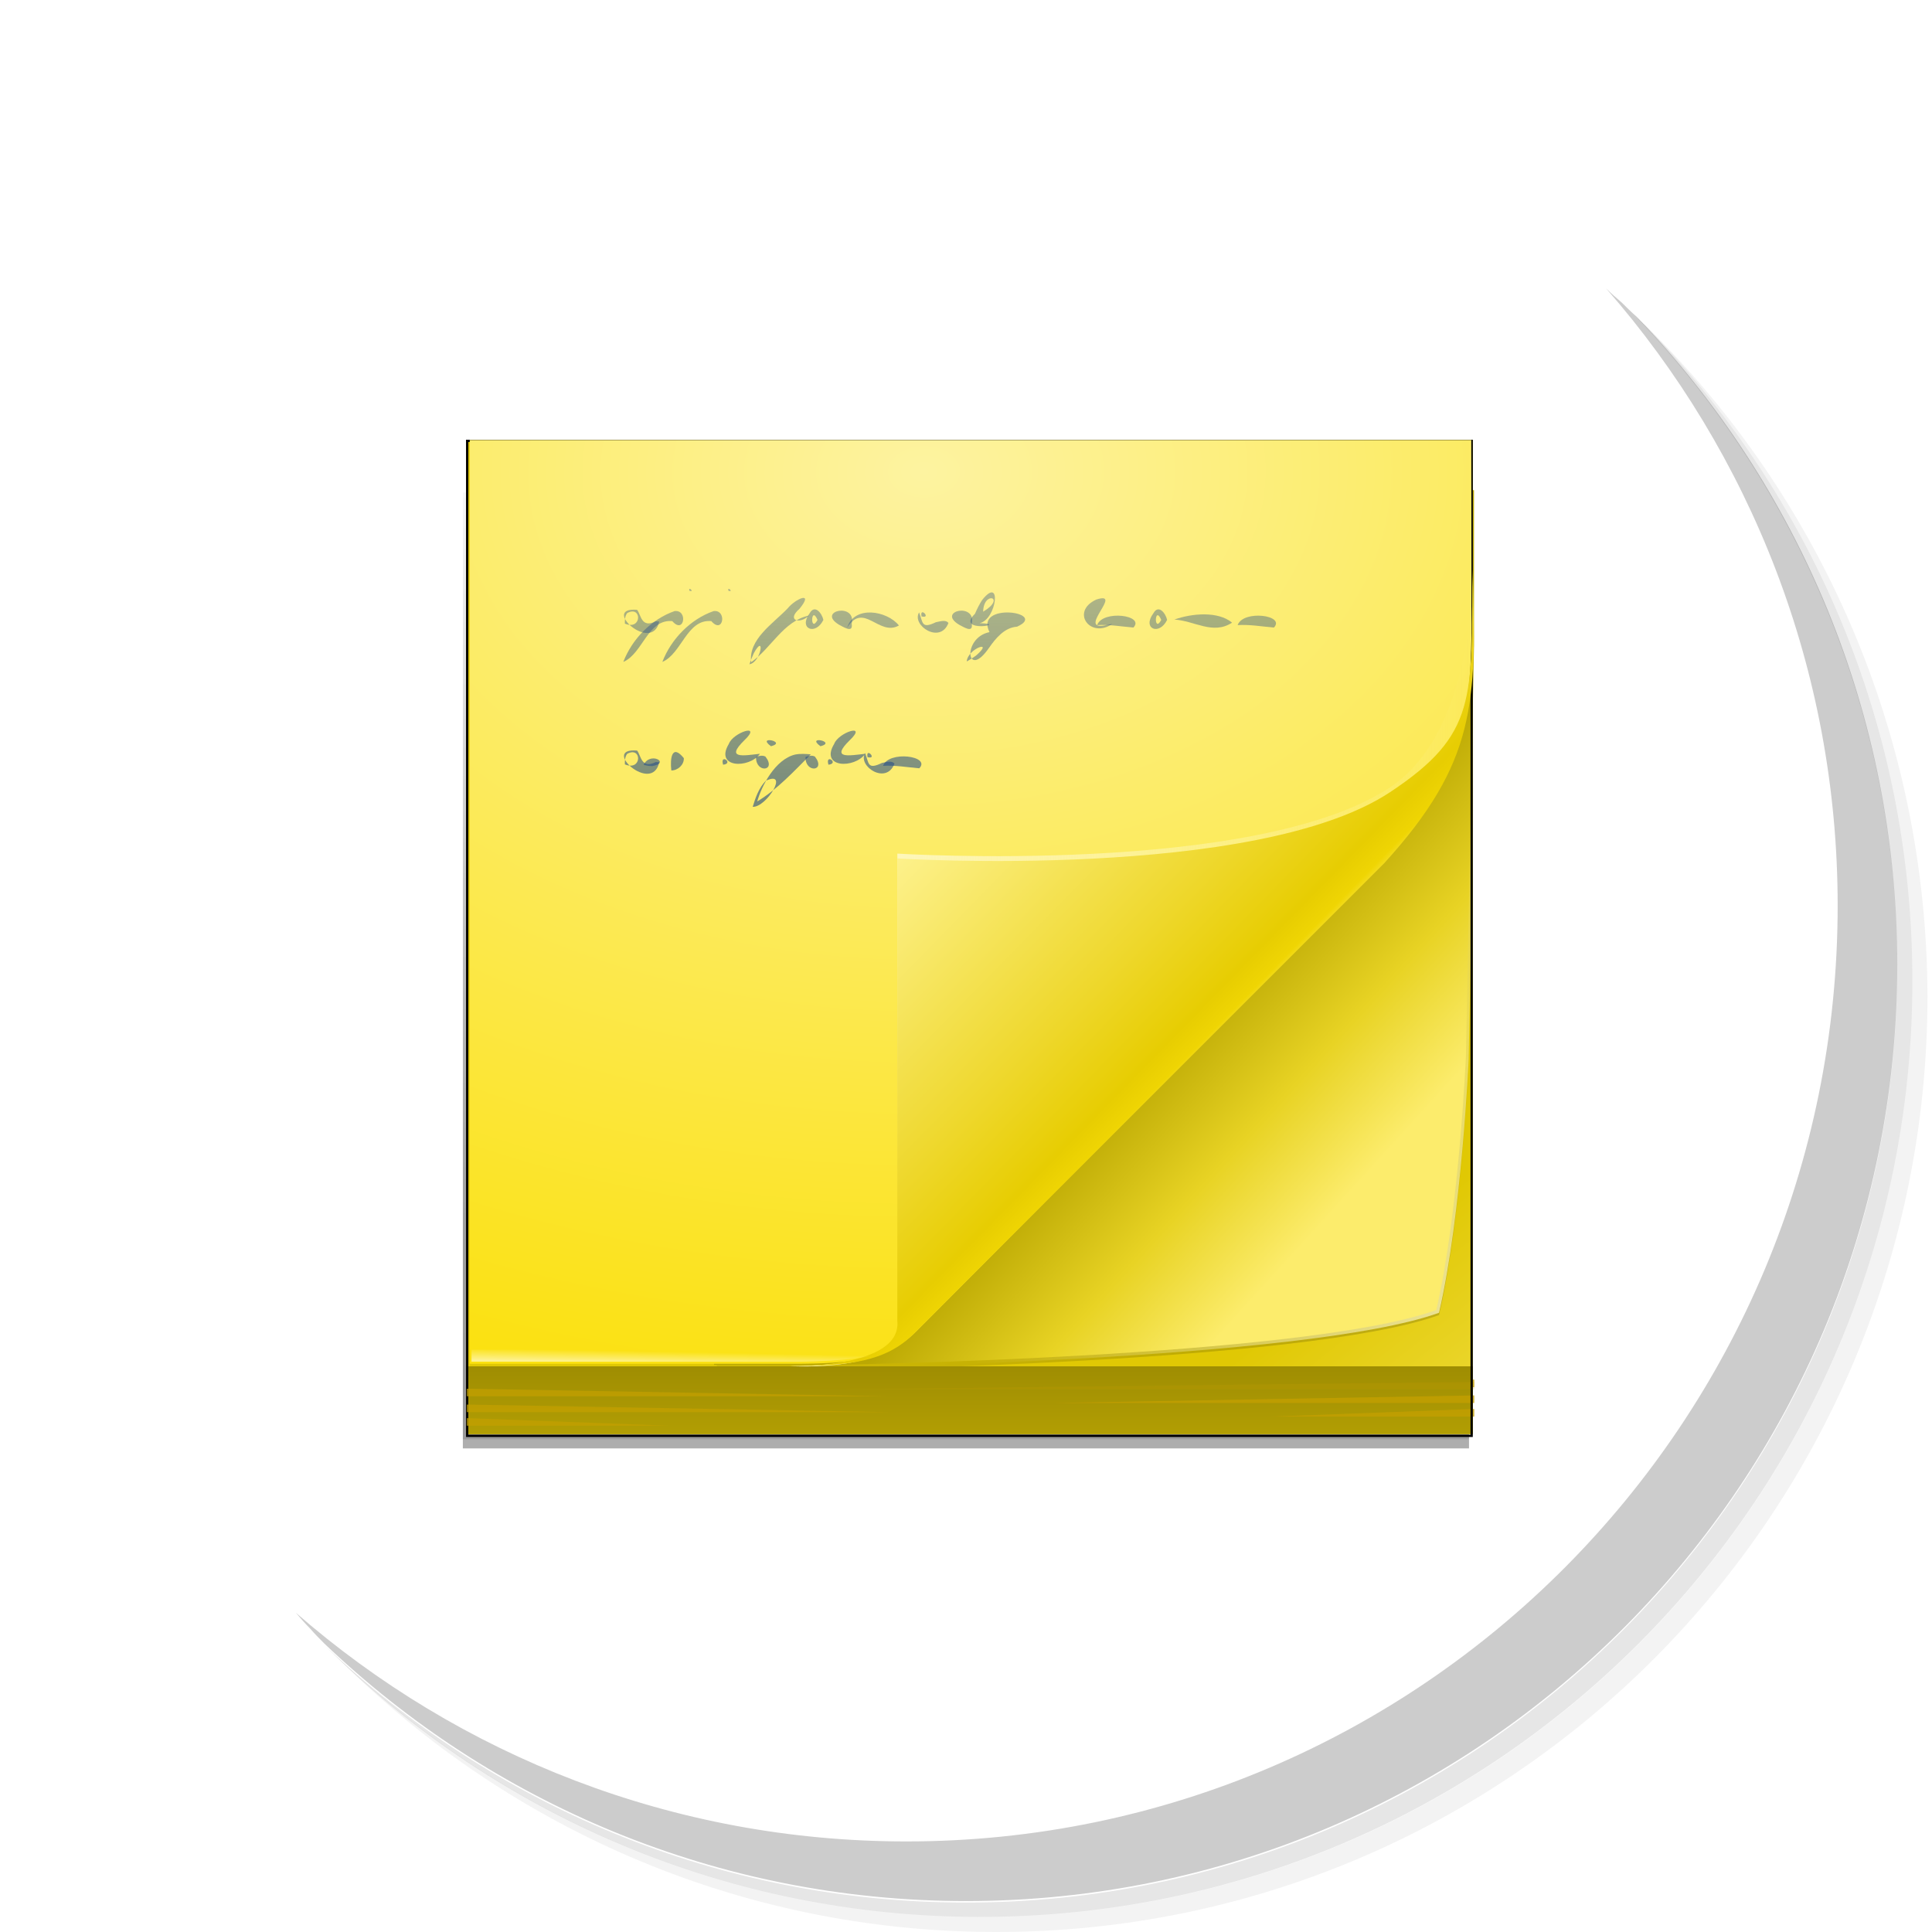 <?xml version="1.0" encoding="UTF-8" standalone="no"?>
<!-- Generator: Adobe Illustrator 21.0.2, SVG Export Plug-In . SVG Version: 6.00 Build 0)  -->

<svg
   xmlns:dc="http://purl.org/dc/elements/1.1/"
   xmlns:cc="http://creativecommons.org/ns#"
   xmlns:rdf="http://www.w3.org/1999/02/22-rdf-syntax-ns#"
   xmlns:svg="http://www.w3.org/2000/svg"
   xmlns="http://www.w3.org/2000/svg"
   xmlns:xlink="http://www.w3.org/1999/xlink"
   xmlns:sodipodi="http://sodipodi.sourceforge.net/DTD/sodipodi-0.dtd"
   xmlns:inkscape="http://www.inkscape.org/namespaces/inkscape"
   version="1.1"
   id="Layer_1"
   x="0px"
   y="0px"
   viewBox="0 0 256 256"
   enable-background="new 0 0 256 256"
   xml:space="preserve"
   sodipodi:docname="notes-app.svg"
   inkscape:version="0.92.3 (2405546, 2018-03-11)"
   inkscape:label="Shadow"><defs
   id="defs251">
	
	
<clipPath
   id="b"><use
     width="100%"
     overflow="visible"
     xlink:href="#a"
     height="100%"
     id="use5" /></clipPath><linearGradient
   x1="29.337"
   x2="81.837"
   y1="75.021"
   gradientUnits="userSpaceOnUse"
   y2="44.354"
   id="c"><stop
     id="stop10"
     offset="0"
     stop-opacity=".6"
     stop-color="#A52714" /><stop
     id="stop12"
     offset=".66"
     stop-opacity="0"
     stop-color="#A52714" /></linearGradient><clipPath
   id="clipPath1232"><use
     width="100%"
     overflow="visible"
     xlink:href="#a"
     height="100%"
     id="use1230" /></clipPath><clipPath
   id="clipPath1236"><use
     width="100%"
     overflow="visible"
     xlink:href="#a"
     height="100%"
     id="use1234" /></clipPath><linearGradient
   x1="110.87"
   x2="52.538"
   y1="164.5"
   gradientUnits="userSpaceOnUse"
   y2="130.33"
   id="d"><stop
     id="stop23"
     offset="0"
     stop-opacity=".4"
     stop-color="#055524" /><stop
     id="stop25"
     offset=".33"
     stop-opacity="0"
     stop-color="#055524" /></linearGradient><clipPath
   id="clipPath1244"><use
     width="100%"
     overflow="visible"
     xlink:href="#a"
     height="100%"
     id="use1242" /></clipPath><clipPath
   id="clipPath1248"><use
     width="100%"
     overflow="visible"
     xlink:href="#a"
     height="100%"
     id="use1246" /></clipPath><clipPath
   id="f"><use
     y="0"
     x="0"
     style="overflow:visible"
     id="use37"
     height="100%"
     xlink:href="#e"
     overflow="visible"
     width="100%" /></clipPath><linearGradient
   x1="121.86"
   x2="136.55"
   y1="49.804"
   gradientUnits="userSpaceOnUse"
   y2="114.13"
   id="g"><stop
     id="stop42"
     offset="0"
     stop-opacity=".3"
     stop-color="#EA6100" /><stop
     id="stop44"
     offset=".66"
     stop-opacity="0"
     stop-color="#EA6100" /></linearGradient><clipPath
   id="clipPath1258"><use
     width="100%"
     overflow="visible"
     xlink:href="#a"
     height="100%"
     id="use1256" /></clipPath><clipPath
   id="clipPath1269"><use
     width="100%"
     overflow="visible"
     xlink:href="#a"
     height="100%"
     id="use1267" /></clipPath><clipPath
   id="j"><use
     y="0"
     x="0"
     style="overflow:visible"
     id="use62"
     height="100%"
     xlink:href="#i"
     overflow="visible"
     width="100%" /></clipPath><radialGradient
   id="l"
   gradientUnits="userSpaceOnUse"
   cy="55.948"
   cx="668.18"
   gradientTransform="translate(-576)"
   r="84.078"><stop
     stop-color="#3E2723"
     stop-opacity=".2"
     offset="0"
     id="stop73" /><stop
     stop-color="#3E2723"
     stop-opacity="0"
     offset="1"
     id="stop75" /></radialGradient><clipPath
   id="clipPath1285"><use
     width="100%"
     overflow="visible"
     xlink:href="#a"
     height="100%"
     id="use1283" /></clipPath><clipPath
   id="clipPath1289"><use
     width="100%"
     overflow="visible"
     xlink:href="#a"
     height="100%"
     id="use1287" /></clipPath><clipPath
   id="n"><use
     y="0"
     x="0"
     style="overflow:visible"
     id="use83"
     height="100%"
     xlink:href="#m"
     overflow="visible"
     width="100%" /></clipPath><radialGradient
   id="p"
   gradientUnits="userSpaceOnUse"
   cy="48.52"
   cx="597.88"
   gradientTransform="translate(-576)"
   r="78.044"><stop
     stop-color="#3E2723"
     stop-opacity=".2"
     offset="0"
     id="stop94" /><stop
     stop-color="#3E2723"
     stop-opacity="0"
     offset="1"
     id="stop96" /></radialGradient><clipPath
   id="clipPath1305"><use
     width="100%"
     overflow="visible"
     xlink:href="#a"
     height="100%"
     id="use1303" /></clipPath><radialGradient
   id="q"
   gradientUnits="userSpaceOnUse"
   cy="96.138"
   cx="671.84"
   gradientTransform="translate(-576)"
   r="87.87"><stop
     stop-color="#263238"
     stop-opacity=".2"
     offset="0"
     id="stop101" /><stop
     stop-color="#263238"
     stop-opacity="0"
     offset="1"
     id="stop103" /></radialGradient><clipPath
   id="clipPath1312"><use
     width="100%"
     overflow="visible"
     xlink:href="#a"
     height="100%"
     id="use1310" /></clipPath><clipPath
   id="clipPath1316"><use
     width="100%"
     overflow="visible"
     xlink:href="#a"
     height="100%"
     id="use1314" /></clipPath><clipPath
   id="clipPath1320"><use
     width="100%"
     overflow="visible"
     xlink:href="#a"
     height="100%"
     id="use1318" /></clipPath><clipPath
   id="clipPath1324"><use
     width="100%"
     overflow="visible"
     xlink:href="#a"
     height="100%"
     id="use1322" /></clipPath><path
   inkscape:connector-curvature="0"
   d="m 8,184 h 83.77 l 38.88,-38.88 V 116 H 61.36 L 8,24.48 Z"
   id="e" /><path
   inkscape:connector-curvature="0"
   d="m 96,56 34.65,60 -38.88,68 H 184 V 56 Z"
   id="i" /><path
   inkscape:connector-curvature="0"
   d="M 21.97,8 V 48.34 L 61.36,116 96,56 h 88 V 8 Z"
   id="m" /><clipPath
   id="b-1"><use
     width="100%"
     overflow="visible"
     xlink:href="#a"
     height="100%"
     id="use5-7" /></clipPath><clipPath
   id="clipPath1232-2"><use
     width="100%"
     overflow="visible"
     xlink:href="#a"
     height="100%"
     id="use1230-2" /></clipPath><clipPath
   id="clipPath1236-6"><use
     width="100%"
     overflow="visible"
     xlink:href="#a"
     height="100%"
     id="use1234-1" /></clipPath><clipPath
   id="clipPath1244-1"><use
     width="100%"
     overflow="visible"
     xlink:href="#a"
     height="100%"
     id="use1242-5" /></clipPath><clipPath
   id="clipPath1248-9"><use
     width="100%"
     overflow="visible"
     xlink:href="#a"
     height="100%"
     id="use1246-4" /></clipPath><clipPath
   id="f-9"><use
     y="0"
     x="0"
     style="overflow:visible"
     id="use37-0"
     height="100%"
     xlink:href="#e-8"
     overflow="visible"
     width="100%" /></clipPath><clipPath
   id="clipPath1258-7"><use
     width="100%"
     overflow="visible"
     xlink:href="#a"
     height="100%"
     id="use1256-7" /></clipPath><clipPath
   id="clipPath1269-1"><use
     width="100%"
     overflow="visible"
     xlink:href="#a"
     height="100%"
     id="use1267-1" /></clipPath><clipPath
   id="j-5"><use
     y="0"
     x="0"
     style="overflow:visible"
     id="use62-9"
     height="100%"
     xlink:href="#i-5"
     overflow="visible"
     width="100%" /></clipPath><radialGradient
   id="l-7"
   gradientUnits="userSpaceOnUse"
   cy="55.948"
   cx="668.18"
   gradientTransform="translate(-576)"
   r="84.078"><stop
     stop-color="#3E2723"
     stop-opacity=".2"
     offset="0"
     id="stop73-7" /><stop
     stop-color="#3E2723"
     stop-opacity="0"
     offset="1"
     id="stop75-6" /></radialGradient><clipPath
   id="clipPath1285-7"><use
     width="100%"
     overflow="visible"
     xlink:href="#a"
     height="100%"
     id="use1283-3" /></clipPath><clipPath
   id="clipPath1289-6"><use
     width="100%"
     overflow="visible"
     xlink:href="#a"
     height="100%"
     id="use1287-5" /></clipPath><clipPath
   id="n-6"><use
     y="0"
     x="0"
     style="overflow:visible"
     id="use83-3"
     height="100%"
     xlink:href="#m-6"
     overflow="visible"
     width="100%" /></clipPath><radialGradient
   id="p-9"
   gradientUnits="userSpaceOnUse"
   cy="48.52"
   cx="597.88"
   gradientTransform="translate(-576)"
   r="78.044"><stop
     stop-color="#3E2723"
     stop-opacity=".2"
     offset="0"
     id="stop94-4" /><stop
     stop-color="#3E2723"
     stop-opacity="0"
     offset="1"
     id="stop96-8" /></radialGradient><clipPath
   id="clipPath1305-1"><use
     width="100%"
     overflow="visible"
     xlink:href="#a"
     height="100%"
     id="use1303-2" /></clipPath><radialGradient
   id="q-9"
   gradientUnits="userSpaceOnUse"
   cy="96.138"
   cx="671.84"
   gradientTransform="translate(-576)"
   r="87.87"><stop
     stop-color="#263238"
     stop-opacity=".2"
     offset="0"
     id="stop101-3" /><stop
     stop-color="#263238"
     stop-opacity="0"
     offset="1"
     id="stop103-9" /></radialGradient><clipPath
   id="clipPath1312-0"><use
     width="100%"
     overflow="visible"
     xlink:href="#a"
     height="100%"
     id="use1310-8" /></clipPath><clipPath
   id="clipPath1316-8"><use
     width="100%"
     overflow="visible"
     xlink:href="#a"
     height="100%"
     id="use1314-5" /></clipPath><clipPath
   id="clipPath1320-0"><use
     width="100%"
     overflow="visible"
     xlink:href="#a"
     height="100%"
     id="use1318-9" /></clipPath><clipPath
   id="clipPath1324-6"><use
     width="100%"
     overflow="visible"
     xlink:href="#a"
     height="100%"
     id="use1322-3" /></clipPath><path
   inkscape:connector-curvature="0"
   d="m 8,184 h 83.77 l 38.88,-38.88 V 116 H 61.36 L 8,24.48 Z"
   id="e-8" /><path
   inkscape:connector-curvature="0"
   d="m 96,56 34.65,60 -38.88,68 H 184 V 56 Z"
   id="i-5" /><path
   inkscape:connector-curvature="0"
   d="M 21.97,8 V 48.34 L 61.36,116 96,56 h 88 V 8 Z"
   id="m-6" /><radialGradient
   id="r"
   gradientUnits="userSpaceOnUse"
   cy="32.014"
   cx="34.286"
   gradientTransform="translate(-23.08,-106.27)"
   r="176.75"><stop
     stop-color="#fff"
     stop-opacity=".1"
     offset="0"
     id="stop130" /><stop
     stop-color="#fff"
     stop-opacity="0"
     offset="1"
     id="stop132" /></radialGradient><clipPath
   id="b-0"><use
     y="0"
     x="0"
     style="overflow:visible"
     width="100%"
     overflow="visible"
     xlink:href="#a"
     height="100%"
     id="use5-5" /></clipPath><clipPath
   id="clipPath963"><use
     y="0"
     x="0"
     style="overflow:visible"
     width="100%"
     overflow="visible"
     xlink:href="#a"
     height="100%"
     id="use961" /></clipPath><clipPath
   id="clipPath967"><use
     y="0"
     x="0"
     style="overflow:visible"
     width="100%"
     overflow="visible"
     xlink:href="#a"
     height="100%"
     id="use965" /></clipPath><radialGradient
   id="q-94"
   gradientUnits="userSpaceOnUse"
   cy="96.138"
   cx="671.84"
   gradientTransform="translate(-576)"
   r="87.87"><stop
     stop-color="#263238"
     stop-opacity=".2"
     offset="0"
     id="stop101-6" /><stop
     stop-color="#263238"
     stop-opacity="0"
     offset="1"
     id="stop103-92" /></radialGradient><clipPath
   id="clipPath974"><use
     y="0"
     x="0"
     style="overflow:visible"
     width="100%"
     overflow="visible"
     xlink:href="#a"
     height="100%"
     id="use972" /></clipPath><radialGradient
   id="p-2"
   gradientUnits="userSpaceOnUse"
   cy="48.52"
   cx="597.88"
   gradientTransform="translate(-576)"
   r="78.044"><stop
     stop-color="#3E2723"
     stop-opacity=".2"
     offset="0"
     id="stop94-47" /><stop
     stop-color="#3E2723"
     stop-opacity="0"
     offset="1"
     id="stop96-7" /></radialGradient><clipPath
   id="clipPath981"><use
     y="0"
     x="0"
     style="overflow:visible"
     width="100%"
     overflow="visible"
     xlink:href="#a"
     height="100%"
     id="use979" /></clipPath><clipPath
   id="clipPath985"><use
     y="0"
     x="0"
     style="overflow:visible"
     width="100%"
     overflow="visible"
     xlink:href="#a"
     height="100%"
     id="use983" /></clipPath><clipPath
   id="n-5"><use
     width="100%"
     overflow="visible"
     xlink:href="#m-0"
     height="100%"
     id="use83-4"
     style="overflow:visible"
     x="0"
     y="0" /></clipPath><radialGradient
   id="l-2"
   gradientUnits="userSpaceOnUse"
   cy="55.948"
   cx="668.18"
   gradientTransform="translate(-576)"
   r="84.078"><stop
     stop-color="#3E2723"
     stop-opacity=".2"
     offset="0"
     id="stop73-8" /><stop
     stop-color="#3E2723"
     stop-opacity="0"
     offset="1"
     id="stop75-9" /></radialGradient><clipPath
   id="clipPath997"><use
     y="0"
     x="0"
     style="overflow:visible"
     width="100%"
     overflow="visible"
     xlink:href="#a"
     height="100%"
     id="use995" /></clipPath><clipPath
   id="clipPath1001"><use
     y="0"
     x="0"
     style="overflow:visible"
     width="100%"
     overflow="visible"
     xlink:href="#a"
     height="100%"
     id="use999" /></clipPath><clipPath
   id="j-3"><use
     width="100%"
     overflow="visible"
     xlink:href="#i-1"
     height="100%"
     id="use62-6"
     style="overflow:visible"
     x="0"
     y="0" /></clipPath><clipPath
   id="clipPath1010"><use
     y="0"
     x="0"
     style="overflow:visible"
     width="100%"
     overflow="visible"
     xlink:href="#a"
     height="100%"
     id="use1008" /></clipPath><clipPath
   id="clipPath1017"><use
     y="0"
     x="0"
     style="overflow:visible"
     width="100%"
     overflow="visible"
     xlink:href="#a"
     height="100%"
     id="use1015" /></clipPath><clipPath
   id="f-0"><use
     width="100%"
     overflow="visible"
     xlink:href="#e-1"
     height="100%"
     id="use37-5"
     style="overflow:visible"
     x="0"
     y="0" /></clipPath><clipPath
   id="clipPath1029"><use
     y="0"
     x="0"
     style="overflow:visible"
     width="100%"
     overflow="visible"
     xlink:href="#a"
     height="100%"
     id="use1027" /></clipPath><clipPath
   id="clipPath1033"><use
     y="0"
     x="0"
     style="overflow:visible"
     width="100%"
     overflow="visible"
     xlink:href="#a"
     height="100%"
     id="use1031" /></clipPath><clipPath
   id="clipPath1043"><use
     y="0"
     x="0"
     style="overflow:visible"
     width="100%"
     overflow="visible"
     xlink:href="#a"
     height="100%"
     id="use1041" /></clipPath><clipPath
   id="clipPath1047"><use
     y="0"
     x="0"
     style="overflow:visible"
     width="100%"
     overflow="visible"
     xlink:href="#a"
     height="100%"
     id="use1045" /></clipPath><path
   id="e-1"
   d="m 8,184 h 83.77 l 38.88,-38.88 V 116 H 61.36 L 8,24.48 Z"
   inkscape:connector-curvature="0" /><path
   id="i-1"
   d="m 96,56 34.65,60 -38.88,68 H 184 V 56 Z"
   inkscape:connector-curvature="0" /><path
   id="m-0"
   d="M 21.97,8 V 48.34 L 61.36,116 96,56 h 88 V 8 Z"
   inkscape:connector-curvature="0" /><circle
   r="88"
   cx="96"
   cy="96"
   id="a" /><path
   d="m8 184h83.77l38.88-38.88v-29.12h-69.29l-53.36-91.52z"
   id="e-6" /><path
   d="m96 56l34.65 60-38.88 68h92.23v-128z"
   id="i-2" /><path
   d="m21.97 8v40.34l39.39 67.66 34.64-60h88v-48z"
   id="m-8" /><defs
   id="defs1820"><path
     d="M 21.97,8 V 48.34 L 61.36,116 96,56 h 88 V 8 Z"
     id="path1928"
     inkscape:connector-curvature="0" /></defs><clipPath
   id="n-7"><use
     id="use1822"
     height="100%"
     xlink:href="#m-8"
     overflow="visible"
     width="100%"
     style="overflow:visible"
     x="0"
     y="0" /></clipPath><defs
   id="defs1799"><path
     d="m 96,56 34.65,60 -38.88,68 H 184 V 56 Z"
     id="path1918"
     inkscape:connector-curvature="0" /></defs><clipPath
   id="j-6"><use
     id="use1801"
     height="100%"
     xlink:href="#i-2"
     overflow="visible"
     width="100%"
     style="overflow:visible"
     x="0"
     y="0" /></clipPath><defs
   id="defs1774"><path
     d="m 8,184 h 83.77 l 38.88,-38.88 V 116 H 61.36 L 8,24.48 Z"
     id="path1902"
     inkscape:connector-curvature="0" /></defs><clipPath
   id="f-06"><use
     id="use1776"
     height="100%"
     xlink:href="#e-6"
     overflow="visible"
     width="100%"
     style="overflow:visible"
     x="0"
     y="0" /></clipPath><linearGradient
   x1="110.87"
   x2="52.538"
   y1="164.5"
   gradientUnits="userSpaceOnUse"
   y2="130.33"
   id="linearGradient1897"><stop
     id="stop1762"
     offset="0"
     stop-opacity=".4"
     stop-color="#055524" /><stop
     id="stop1764"
     offset=".33"
     stop-opacity="0"
     stop-color="#055524" /></linearGradient><linearGradient
   x1="29.337"
   x2="81.837"
   y1="75.021"
   gradientUnits="userSpaceOnUse"
   y2="44.354"
   id="linearGradient1889"><stop
     id="stop1749"
     offset="0"
     stop-opacity=".6"
     stop-color="#A52714" /><stop
     id="stop1751"
     offset=".66"
     stop-opacity="0"
     stop-color="#A52714" /></linearGradient><linearGradient
   id="linearGradient1910"
   y2="114.13"
   gradientUnits="userSpaceOnUse"
   y1="49.804"
   x2="136.55"
   x1="121.86"><stop
     stop-color="#EA6100"
     stop-opacity=".3"
     offset="0"
     id="stop1781" /><stop
     stop-color="#EA6100"
     stop-opacity="0"
     offset=".66"
     id="stop1783" /></linearGradient><clipPath
   id="b-3"><use
     y="0"
     x="0"
     style="overflow:visible"
     width="100%"
     overflow="visible"
     xlink:href="#a"
     height="100%"
     id="use5-1" /></clipPath><clipPath
   id="clipPath1024"><use
     y="0"
     x="0"
     style="overflow:visible"
     width="100%"
     overflow="visible"
     xlink:href="#a"
     height="100%"
     id="use1022" /></clipPath><clipPath
   id="clipPath1028"><use
     y="0"
     x="0"
     style="overflow:visible"
     width="100%"
     overflow="visible"
     xlink:href="#a"
     height="100%"
     id="use1026" /></clipPath><clipPath
   id="clipPath1035"><use
     y="0"
     x="0"
     style="overflow:visible"
     width="100%"
     overflow="visible"
     xlink:href="#a"
     height="100%"
     id="use1033" /></clipPath><clipPath
   id="clipPath1039"><use
     y="0"
     x="0"
     style="overflow:visible"
     width="100%"
     overflow="visible"
     xlink:href="#a"
     height="100%"
     id="use1037" /></clipPath><clipPath
   id="f-6"><use
     y="0"
     x="0"
     style="overflow:visible"
     id="use37-8"
     height="100%"
     xlink:href="#e-61"
     overflow="visible"
     width="100%" /></clipPath><clipPath
   id="clipPath1048"><use
     y="0"
     x="0"
     style="overflow:visible"
     width="100%"
     overflow="visible"
     xlink:href="#a"
     height="100%"
     id="use1046" /></clipPath><clipPath
   id="clipPath1058"><use
     y="0"
     x="0"
     style="overflow:visible"
     width="100%"
     overflow="visible"
     xlink:href="#a"
     height="100%"
     id="use1056" /></clipPath><clipPath
   id="j-66"><use
     y="0"
     x="0"
     style="overflow:visible"
     id="use62-4"
     height="100%"
     xlink:href="#i-59"
     overflow="visible"
     width="100%" /></clipPath><radialGradient
   id="l-9"
   gradientUnits="userSpaceOnUse"
   cy="55.948"
   cx="668.18"
   gradientTransform="translate(-576)"
   r="84.078"><stop
     stop-color="#3E2723"
     stop-opacity=".2"
     offset="0"
     id="stop73-5" /><stop
     stop-color="#3E2723"
     stop-opacity="0"
     offset="1"
     id="stop75-0" /></radialGradient><clipPath
   id="clipPath1073"><use
     y="0"
     x="0"
     style="overflow:visible"
     width="100%"
     overflow="visible"
     xlink:href="#a"
     height="100%"
     id="use1071" /></clipPath><clipPath
   id="clipPath1077"><use
     y="0"
     x="0"
     style="overflow:visible"
     width="100%"
     overflow="visible"
     xlink:href="#a"
     height="100%"
     id="use1075" /></clipPath><clipPath
   id="n-4"><use
     y="0"
     x="0"
     style="overflow:visible"
     id="use83-8"
     height="100%"
     xlink:href="#m-4"
     overflow="visible"
     width="100%" /></clipPath><radialGradient
   id="p-7"
   gradientUnits="userSpaceOnUse"
   cy="48.52"
   cx="597.88"
   gradientTransform="translate(-576)"
   r="78.044"><stop
     stop-color="#3E2723"
     stop-opacity=".2"
     offset="0"
     id="stop94-1" /><stop
     stop-color="#3E2723"
     stop-opacity="0"
     offset="1"
     id="stop96-72" /></radialGradient><clipPath
   id="clipPath1092"><use
     y="0"
     x="0"
     style="overflow:visible"
     width="100%"
     overflow="visible"
     xlink:href="#a"
     height="100%"
     id="use1090" /></clipPath><radialGradient
   id="q-7"
   gradientUnits="userSpaceOnUse"
   cy="96.138"
   cx="671.84"
   gradientTransform="translate(-576)"
   r="87.87"><stop
     stop-color="#263238"
     stop-opacity=".2"
     offset="0"
     id="stop101-2" /><stop
     stop-color="#263238"
     stop-opacity="0"
     offset="1"
     id="stop103-2" /></radialGradient><clipPath
   id="clipPath1099"><use
     y="0"
     x="0"
     style="overflow:visible"
     width="100%"
     overflow="visible"
     xlink:href="#a"
     height="100%"
     id="use1097" /></clipPath><clipPath
   id="clipPath1103"><use
     y="0"
     x="0"
     style="overflow:visible"
     width="100%"
     overflow="visible"
     xlink:href="#a"
     height="100%"
     id="use1101" /></clipPath><clipPath
   id="clipPath1107"><use
     y="0"
     x="0"
     style="overflow:visible"
     width="100%"
     overflow="visible"
     xlink:href="#a"
     height="100%"
     id="use1105" /></clipPath><clipPath
   id="clipPath1111"><use
     y="0"
     x="0"
     style="overflow:visible"
     width="100%"
     overflow="visible"
     xlink:href="#a"
     height="100%"
     id="use1109" /></clipPath><radialGradient
   id="r-6"
   gradientUnits="userSpaceOnUse"
   cy="32.014"
   cx="34.286"
   gradientTransform="translate(-7,-7)"
   r="176.75"><stop
     stop-color="#fff"
     stop-opacity=".1"
     offset="0"
     id="stop130-1" /><stop
     stop-color="#fff"
     stop-opacity="0"
     offset="1"
     id="stop132-0" /></radialGradient><path
   inkscape:connector-curvature="0"
   d="m 8,184 h 83.77 l 38.88,-38.88 V 116 H 61.36 L 8,24.48 Z"
   id="e-61" /><path
   inkscape:connector-curvature="0"
   d="m 96,56 34.65,60 -38.88,68 H 184 V 56 Z"
   id="i-59" /><path
   inkscape:connector-curvature="0"
   d="M 21.97,8 V 48.34 L 61.36,116 96,56 h 88 V 8 Z"
   id="m-4" /><clipPath
   id="b-9"><use
     y="0"
     x="0"
     style="overflow:visible"
     width="100%"
     overflow="visible"
     xlink:href="#a"
     height="100%"
     id="use5-0" /></clipPath><clipPath
   id="clipPath1024-7"><use
     y="0"
     x="0"
     style="overflow:visible"
     width="100%"
     overflow="visible"
     xlink:href="#a"
     height="100%"
     id="use1022-7" /></clipPath><clipPath
   id="clipPath1028-1"><use
     y="0"
     x="0"
     style="overflow:visible"
     width="100%"
     overflow="visible"
     xlink:href="#a"
     height="100%"
     id="use1026-1" /></clipPath><clipPath
   id="clipPath1035-7"><use
     y="0"
     x="0"
     style="overflow:visible"
     width="100%"
     overflow="visible"
     xlink:href="#a"
     height="100%"
     id="use1033-7" /></clipPath><clipPath
   id="clipPath1039-6"><use
     y="0"
     x="0"
     style="overflow:visible"
     width="100%"
     overflow="visible"
     xlink:href="#a"
     height="100%"
     id="use1037-7" /></clipPath><clipPath
   id="f-3"><use
     y="0"
     x="0"
     style="overflow:visible"
     id="use37-6"
     height="100%"
     xlink:href="#e-9"
     overflow="visible"
     width="100%" /></clipPath><clipPath
   id="clipPath1048-3"><use
     y="0"
     x="0"
     style="overflow:visible"
     width="100%"
     overflow="visible"
     xlink:href="#a"
     height="100%"
     id="use1046-9" /></clipPath><clipPath
   id="clipPath1058-4"><use
     y="0"
     x="0"
     style="overflow:visible"
     width="100%"
     overflow="visible"
     xlink:href="#a"
     height="100%"
     id="use1056-8" /></clipPath><clipPath
   id="j-1"><use
     y="0"
     x="0"
     style="overflow:visible"
     id="use62-2"
     height="100%"
     xlink:href="#i-6"
     overflow="visible"
     width="100%" /></clipPath><radialGradient
   id="l-93"
   gradientUnits="userSpaceOnUse"
   cy="55.948"
   cx="668.18"
   gradientTransform="translate(-576)"
   r="84.078"><stop
     stop-color="#3E2723"
     stop-opacity=".2"
     offset="0"
     id="stop73-9" /><stop
     stop-color="#3E2723"
     stop-opacity="0"
     offset="1"
     id="stop75-08" /></radialGradient><clipPath
   id="clipPath1073-8"><use
     y="0"
     x="0"
     style="overflow:visible"
     width="100%"
     overflow="visible"
     xlink:href="#a"
     height="100%"
     id="use1071-5" /></clipPath><clipPath
   id="clipPath1077-0"><use
     y="0"
     x="0"
     style="overflow:visible"
     width="100%"
     overflow="visible"
     xlink:href="#a"
     height="100%"
     id="use1075-9" /></clipPath><clipPath
   id="n-63"><use
     y="0"
     x="0"
     style="overflow:visible"
     id="use83-85"
     height="100%"
     xlink:href="#m-2"
     overflow="visible"
     width="100%" /></clipPath><radialGradient
   id="p-6"
   gradientUnits="userSpaceOnUse"
   cy="48.52"
   cx="597.88"
   gradientTransform="translate(-576)"
   r="78.044"><stop
     stop-color="#3E2723"
     stop-opacity=".2"
     offset="0"
     id="stop94-11" /><stop
     stop-color="#3E2723"
     stop-opacity="0"
     offset="1"
     id="stop96-5" /></radialGradient><clipPath
   id="clipPath1092-9"><use
     y="0"
     x="0"
     style="overflow:visible"
     width="100%"
     overflow="visible"
     xlink:href="#a"
     height="100%"
     id="use1090-8" /></clipPath><radialGradient
   id="q-4"
   gradientUnits="userSpaceOnUse"
   cy="96.138"
   cx="671.84"
   gradientTransform="translate(-576)"
   r="87.87"><stop
     stop-color="#263238"
     stop-opacity=".2"
     offset="0"
     id="stop101-8" /><stop
     stop-color="#263238"
     stop-opacity="0"
     offset="1"
     id="stop103-1" /></radialGradient><clipPath
   id="clipPath1099-0"><use
     y="0"
     x="0"
     style="overflow:visible"
     width="100%"
     overflow="visible"
     xlink:href="#a"
     height="100%"
     id="use1097-3" /></clipPath><clipPath
   id="clipPath1103-0"><use
     y="0"
     x="0"
     style="overflow:visible"
     width="100%"
     overflow="visible"
     xlink:href="#a"
     height="100%"
     id="use1101-4" /></clipPath><clipPath
   id="clipPath1107-4"><use
     y="0"
     x="0"
     style="overflow:visible"
     width="100%"
     overflow="visible"
     xlink:href="#a"
     height="100%"
     id="use1105-4" /></clipPath><clipPath
   id="clipPath1111-4"><use
     y="0"
     x="0"
     style="overflow:visible"
     width="100%"
     overflow="visible"
     xlink:href="#a"
     height="100%"
     id="use1109-7" /></clipPath><radialGradient
   id="r-63"
   gradientUnits="userSpaceOnUse"
   cy="32.014"
   cx="34.286"
   gradientTransform="translate(-7,-7)"
   r="176.75"><stop
     stop-color="#fff"
     stop-opacity=".1"
     offset="0"
     id="stop130-17" /><stop
     stop-color="#fff"
     stop-opacity="0"
     offset="1"
     id="stop132-5" /></radialGradient><path
   inkscape:connector-curvature="0"
   d="m 8,184 h 83.77 l 38.88,-38.88 V 116 H 61.36 L 8,24.48 Z"
   id="e-9" /><path
   inkscape:connector-curvature="0"
   d="m 96,56 34.65,60 -38.88,68 H 184 V 56 Z"
   id="i-6" /><path
   inkscape:connector-curvature="0"
   d="M 21.97,8 V 48.34 L 61.36,116 96,56 h 88 V 8 Z"
   id="m-2" /><linearGradient
   inkscape:collect="always"
   xlink:href="#linearGradient28228"
   id="linearGradient28234"
   x1="96.561"
   y1="226.5"
   x2="96.561"
   y2="48.395"
   gradientUnits="userSpaceOnUse" /><linearGradient
   inkscape:collect="always"
   id="linearGradient28228"><stop
     style="stop-color:#000000;stop-opacity:1;"
     offset="0"
     id="stop28230" /><stop
     style="stop-color:#000000;stop-opacity:0;"
     offset="1"
     id="stop28232" /></linearGradient><filter
   inkscape:collect="always"
   id="filter27870"><feGaussianBlur
     inkscape:collect="always"
     stdDeviation="5.599"
     id="feGaussianBlur27872" /></filter><linearGradient
   inkscape:collect="always"
   xlink:href="#linearGradient28228"
   id="linearGradient28226"
   x1="170.169"
   y1="259.122"
   x2="170.169"
   y2="61.5"
   gradientUnits="userSpaceOnUse" /><filter
   inkscape:collect="always"
   id="filter27860"><feGaussianBlur
     inkscape:collect="always"
     stdDeviation="2.154"
     id="feGaussianBlur27862" /></filter><linearGradient
   inkscape:collect="always"
   xlink:href="#linearGradient12140"
   id="linearGradient27748"
   x1="4.726"
   y1="306.77"
   x2="63.328"
   y2="232.167"
   gradientUnits="userSpaceOnUse"
   gradientTransform="translate(-295.525)" /><linearGradient
   inkscape:collect="always"
   id="linearGradient12140"><stop
     style="stop-color:#fcec6c;stop-opacity:1"
     offset="0"
     id="stop12142" /><stop
     style="stop-color:#e0c804;stop-opacity:1"
     offset="1"
     id="stop12144" /></linearGradient><linearGradient
   inkscape:collect="always"
   xlink:href="#linearGradient28228"
   id="linearGradient28092"
   x1="242.813"
   y1="261.713"
   x2="220.67"
   y2="189.213"
   gradientUnits="userSpaceOnUse" /><filter
   inkscape:collect="always"
   id="filter28082"><feGaussianBlur
     inkscape:collect="always"
     stdDeviation="2.905"
     id="feGaussianBlur28084" /></filter><linearGradient
   inkscape:collect="always"
   xlink:href="#linearGradient27834"
   id="linearGradient27840"
   x1="250.091"
   y1="242.985"
   x2="185.844"
   y2="198.859"
   gradientUnits="userSpaceOnUse"
   gradientTransform="translate(0.354,0.354)" /><linearGradient
   inkscape:collect="always"
   id="linearGradient27834"><stop
     style="stop-color:#fef9ca;stop-opacity:1;"
     offset="0"
     id="stop27836" /><stop
     style="stop-color:#fef9ca;stop-opacity:0;"
     offset="1"
     id="stop27838" /></linearGradient><linearGradient
   inkscape:collect="always"
   xlink:href="#linearGradient28100"
   id="linearGradient27748-8"
   x1="527.36"
   y1="216.341"
   x2="488.08"
   y2="180.581"
   gradientUnits="userSpaceOnUse"
   gradientTransform="translate(-295.525)" /><linearGradient
   id="linearGradient28100"
   inkscape:collect="always"><stop
     id="stop28102"
     offset="0"
     style="stop-color:#fcec6c;stop-opacity:1" /><stop
     style="stop-color:#e8d324;stop-opacity:1;"
     offset="0.469"
     id="stop28106" /><stop
     id="stop28104"
     offset="1"
     style="stop-color:#bba803;stop-opacity:1" /></linearGradient><linearGradient
   inkscape:collect="always"
   xlink:href="#linearGradient28236"
   id="linearGradient28242"
   x1="142"
   y1="293.03"
   x2="142"
   y2="226.735"
   gradientUnits="userSpaceOnUse" /><linearGradient
   inkscape:collect="always"
   id="linearGradient28236"><stop
     style="stop-color:#cfb803;stop-opacity:1;"
     offset="0"
     id="stop28238" /><stop
     style="stop-color:#7b6d02;stop-opacity:1"
     offset="1"
     id="stop28240" /></linearGradient><clipPath
   clipPathUnits="userSpaceOnUse"
   id="clipPath28258"><rect
     style="color:#000000;display:inline;overflow:visible;visibility:visible;fill:none;stroke:#000000;stroke-width:2;stroke-miterlimit:4;stroke-dasharray:none;stroke-opacity:1;marker:none;enable-background:accumulate"
     id="rect28260"
     width="220.132"
     height="217.406"
     x="-257.828"
     y="52.464" /></clipPath><filter
   inkscape:collect="always"
   id="filter28282"><feGaussianBlur
     inkscape:collect="always"
     stdDeviation="1.094"
     id="feGaussianBlur28284" /></filter><radialGradient
   inkscape:collect="always"
   xlink:href="#linearGradient27874"
   id="radialGradient12146-5"
   cx="30.182"
   cy="67.224"
   fx="30.182"
   fy="67.224"
   r="110.066"
   gradientTransform="matrix(2.714,-0.018,0.013,1.939,55.045,-70.346)"
   gradientUnits="userSpaceOnUse" /><linearGradient
   id="linearGradient27874"
   inkscape:collect="always"><stop
     id="stop27876"
     offset="0"
     style="stop-color:#fdf3a0;stop-opacity:1" /><stop
     id="stop27878"
     offset="1"
     style="stop-color:#fbe00a;stop-opacity:1" /></linearGradient><linearGradient
   inkscape:collect="always"
   xlink:href="#linearGradient27834"
   id="linearGradient27852"
   x1="108.146"
   y1="167.646"
   x2="257.707"
   y2="167.646"
   gradientUnits="userSpaceOnUse"
   gradientTransform="translate(0.354,-0.707)" /><linearGradient
   inkscape:collect="always"
   xlink:href="#linearGradient27750"
   id="linearGradient27756"
   x1="132"
   y1="144"
   x2="188.979"
   y2="199.75"
   gradientUnits="userSpaceOnUse" /><linearGradient
   inkscape:collect="always"
   id="linearGradient27750"><stop
     style="stop-color:#fdf18b;stop-opacity:1"
     offset="0"
     id="stop27752" /><stop
     id="stop28108"
     offset="0.64"
     style="stop-color:#eed72a;stop-opacity:1" /><stop
     id="stop27760"
     offset="0.882"
     style="stop-color:#e7cd02;stop-opacity:1" /><stop
     id="stop27758"
     offset="0.948"
     style="stop-color:#efd503;stop-opacity:1" /><stop
     style="stop-color:#fdeb53;stop-opacity:1"
     offset="1"
     id="stop27754" /></linearGradient><linearGradient
   inkscape:collect="always"
   xlink:href="#linearGradient28064"
   id="linearGradient28070"
   x1="64.568"
   y1="-102.408"
   x2="64.568"
   y2="-336.662"
   gradientUnits="userSpaceOnUse" /><linearGradient
   inkscape:collect="always"
   id="linearGradient28064"><stop
     style="stop-color:#204a87;stop-opacity:1;"
     offset="0"
     id="stop28066" /><stop
     style="stop-color:#204a87;stop-opacity:0;"
     offset="1"
     id="stop28068" /></linearGradient><linearGradient
   inkscape:collect="always"
   xlink:href="#linearGradient28246"
   id="linearGradient28252"
   x1="72.125"
   y1="254.568"
   x2="72.629"
   y2="246.386"
   gradientUnits="userSpaceOnUse"
   gradientTransform="matrix(0.992,0,0,0.324,0.997,171.822)" /><linearGradient
   inkscape:collect="always"
   id="linearGradient28246"><stop
     style="stop-color:#ffffff;stop-opacity:1;"
     offset="0"
     id="stop28248" /><stop
     style="stop-color:#ffffff;stop-opacity:0;"
     offset="1"
     id="stop28250" /></linearGradient><linearGradient
   inkscape:collect="always"
   xlink:href="#linearGradient28064"
   id="linearGradient1429"
   gradientUnits="userSpaceOnUse"
   x1="64.568"
   y1="-102.408"
   x2="64.568"
   y2="-336.662" /><linearGradient
   inkscape:collect="always"
   xlink:href="#linearGradient28064"
   id="linearGradient1431"
   gradientUnits="userSpaceOnUse"
   x1="64.568"
   y1="-102.408"
   x2="64.568"
   y2="-336.662" /><linearGradient
   inkscape:collect="always"
   xlink:href="#linearGradient28064"
   id="linearGradient1433"
   gradientUnits="userSpaceOnUse"
   x1="64.568"
   y1="-102.408"
   x2="64.568"
   y2="-336.662" /><linearGradient
   inkscape:collect="always"
   xlink:href="#linearGradient28064"
   id="linearGradient1435"
   gradientUnits="userSpaceOnUse"
   x1="64.568"
   y1="-102.408"
   x2="64.568"
   y2="-336.662" /><linearGradient
   inkscape:collect="always"
   xlink:href="#linearGradient28064"
   id="linearGradient1437"
   gradientUnits="userSpaceOnUse"
   x1="64.568"
   y1="-102.408"
   x2="64.568"
   y2="-336.662" /><linearGradient
   inkscape:collect="always"
   xlink:href="#linearGradient28064"
   id="linearGradient1439"
   gradientUnits="userSpaceOnUse"
   x1="64.568"
   y1="-102.408"
   x2="64.568"
   y2="-336.662" /><linearGradient
   inkscape:collect="always"
   xlink:href="#linearGradient28064"
   id="linearGradient1441"
   gradientUnits="userSpaceOnUse"
   x1="64.568"
   y1="-102.408"
   x2="64.568"
   y2="-336.662" /><linearGradient
   inkscape:collect="always"
   xlink:href="#linearGradient28064"
   id="linearGradient1443"
   gradientUnits="userSpaceOnUse"
   x1="64.568"
   y1="-102.408"
   x2="64.568"
   y2="-336.662" /><linearGradient
   inkscape:collect="always"
   xlink:href="#linearGradient28064"
   id="linearGradient1445"
   gradientUnits="userSpaceOnUse"
   x1="64.568"
   y1="-102.408"
   x2="64.568"
   y2="-336.662" /><linearGradient
   inkscape:collect="always"
   xlink:href="#linearGradient28064"
   id="linearGradient1447"
   gradientUnits="userSpaceOnUse"
   x1="64.568"
   y1="-102.408"
   x2="64.568"
   y2="-336.662" /><linearGradient
   inkscape:collect="always"
   xlink:href="#linearGradient28064"
   id="linearGradient1449"
   gradientUnits="userSpaceOnUse"
   x1="64.568"
   y1="-102.408"
   x2="64.568"
   y2="-336.662" /><linearGradient
   inkscape:collect="always"
   xlink:href="#linearGradient28064"
   id="linearGradient1451"
   gradientUnits="userSpaceOnUse"
   x1="64.568"
   y1="-102.408"
   x2="64.568"
   y2="-336.662" /><linearGradient
   inkscape:collect="always"
   xlink:href="#linearGradient28064"
   id="linearGradient1453"
   gradientUnits="userSpaceOnUse"
   x1="64.568"
   y1="-102.408"
   x2="64.568"
   y2="-336.662" /><linearGradient
   inkscape:collect="always"
   xlink:href="#linearGradient28064"
   id="linearGradient1455"
   gradientUnits="userSpaceOnUse"
   x1="64.568"
   y1="-102.408"
   x2="64.568"
   y2="-336.662" /><linearGradient
   inkscape:collect="always"
   xlink:href="#linearGradient28064"
   id="linearGradient1457"
   gradientUnits="userSpaceOnUse"
   x1="64.568"
   y1="-102.408"
   x2="64.568"
   y2="-336.662" /><linearGradient
   inkscape:collect="always"
   xlink:href="#linearGradient28064"
   id="linearGradient1459"
   gradientUnits="userSpaceOnUse"
   x1="64.568"
   y1="-102.408"
   x2="64.568"
   y2="-336.662" /><linearGradient
   inkscape:collect="always"
   xlink:href="#linearGradient28064"
   id="linearGradient1461"
   gradientUnits="userSpaceOnUse"
   x1="64.568"
   y1="-102.408"
   x2="64.568"
   y2="-336.662" /><linearGradient
   inkscape:collect="always"
   xlink:href="#linearGradient28064"
   id="linearGradient1463"
   gradientUnits="userSpaceOnUse"
   x1="64.568"
   y1="-102.408"
   x2="64.568"
   y2="-336.662" /><linearGradient
   inkscape:collect="always"
   xlink:href="#linearGradient28064"
   id="linearGradient1465"
   gradientUnits="userSpaceOnUse"
   x1="64.568"
   y1="-102.408"
   x2="64.568"
   y2="-336.662" /><linearGradient
   inkscape:collect="always"
   xlink:href="#linearGradient28064"
   id="linearGradient1467"
   gradientUnits="userSpaceOnUse"
   x1="64.568"
   y1="-102.408"
   x2="64.568"
   y2="-336.662" /><linearGradient
   inkscape:collect="always"
   xlink:href="#linearGradient28064"
   id="linearGradient1469"
   gradientUnits="userSpaceOnUse"
   x1="64.568"
   y1="-102.408"
   x2="64.568"
   y2="-336.662" /><linearGradient
   inkscape:collect="always"
   xlink:href="#linearGradient28064"
   id="linearGradient1471"
   gradientUnits="userSpaceOnUse"
   x1="64.568"
   y1="-102.408"
   x2="64.568"
   y2="-336.662" /><linearGradient
   inkscape:collect="always"
   xlink:href="#linearGradient28064"
   id="linearGradient1473"
   gradientUnits="userSpaceOnUse"
   x1="64.568"
   y1="-102.408"
   x2="64.568"
   y2="-336.662" /><linearGradient
   inkscape:collect="always"
   xlink:href="#linearGradient28064"
   id="linearGradient1475"
   gradientUnits="userSpaceOnUse"
   x1="64.568"
   y1="-102.408"
   x2="64.568"
   y2="-336.662" /><linearGradient
   inkscape:collect="always"
   xlink:href="#linearGradient28064"
   id="linearGradient1477"
   gradientUnits="userSpaceOnUse"
   x1="64.568"
   y1="-102.408"
   x2="64.568"
   y2="-336.662" /></defs><sodipodi:namedview
   pagecolor="#ffffff"
   bordercolor="#666666"
   borderopacity="1"
   objecttolerance="10"
   gridtolerance="10"
   guidetolerance="10"
   inkscape:pageopacity="0"
   inkscape:pageshadow="2"
   inkscape:window-width="1920"
   inkscape:window-height="1533"
   id="namedview249"
   showgrid="false"
   inkscape:zoom="0.70710678"
   inkscape:cx="-387.3119"
   inkscape:cy="123.88241"
   inkscape:window-x="1920"
   inkscape:window-y="27"
   inkscape:window-maximized="0"
   inkscape:current-layer="layer1"
   inkscape:pagecheckerboard="true" />

<g
   inkscape:groupmode="layer"
   id="layer2"
   inkscape:label="Background"><circle
     style="display:inline;fill:#ffffff;fill-opacity:1;stroke:none;stroke-width:2.74;stroke-miterlimit:4;stroke-dasharray:none;stroke-opacity:1"
     id="path1090"
     cx="128"
     cy="128"
     r="124" /></g><g
   inkscape:groupmode="layer"
   id="layer1"
   inkscape:label="Icon"
   style="display:inline"><g
     transform="matrix(0.606,0,0,0.606,38.909,26.485)"
     style="display:inline;enable-background:new"
     id="g6724"><rect
       style="color:#000000;display:inline;overflow:visible;visibility:visible;opacity:0.563;fill:url(#linearGradient28234);fill-opacity:1;fill-rule:nonzero;stroke:none;stroke-width:1.293;marker:none;filter:url(#filter27870);enable-background:accumulate"
       id="rect27864"
       width="220"
       height="209"
       x="37"
       y="64" /><rect
       y="62"
       x="37"
       height="209"
       width="220"
       id="rect27854"
       style="color:#000000;display:inline;overflow:visible;visibility:visible;opacity:0.339;fill:url(#linearGradient28226);fill-opacity:1;fill-rule:nonzero;stroke:none;stroke-width:1.293;marker:none;filter:url(#filter27860);enable-background:accumulate" /><rect
       transform="scale(-1,1)"
       y="52.464"
       x="-257.828"
       height="217.406"
       width="220.132"
       id="rect6899"
       style="color:#000000;display:inline;overflow:visible;visibility:visible;fill:url(#linearGradient27748);fill-opacity:1;fill-rule:nonzero;stroke:none;stroke-width:1.293;marker:none;enable-background:accumulate" /><path
       sodipodi:nodetypes="cccccccc"
       inkscape:connector-curvature="0"
       id="path28072"
       d="m 92.527,255.849 h 24.749 c 0,0 104.168,-1.51 133.168,-12.01 5,-21.5 6.485,-55.518 6.485,-55.518 l 1.768,-89.803 V 64.576 H 88.285 Z"
       style="color:#000000;display:inline;overflow:visible;visibility:visible;opacity:0.453;fill:url(#linearGradient28092);fill-opacity:1;fill-rule:nonzero;stroke:none;stroke-width:1.293;marker:none;filter:url(#filter28082);enable-background:accumulate" /><path
       style="color:#000000;display:inline;overflow:visible;visibility:visible;opacity:0.691;fill:url(#linearGradient27840);fill-opacity:1;fill-rule:nonzero;stroke:none;stroke-width:1.293;marker:none;enable-background:accumulate"
       d="m 92.527,255.349 h 24.749 c 0,0 104.168,-1.51 133.168,-12.01 5,-21.5 6.485,-55.518 6.485,-55.518 l 1.768,-89.803 V 64.076 H 88.285 Z"
       id="path27830"
       inkscape:connector-curvature="0"
       sodipodi:nodetypes="cccccccc" /><path
       sodipodi:nodetypes="cccccccc"
       inkscape:connector-curvature="0"
       id="path27762"
       d="m 91.924,254.745 h 24.749 c 0,0 104.168,-1.51 133.168,-12.01 5,-21.5 6.485,-55.518 6.485,-55.518 l 1.768,-89.803 V 63.473 H 87.681 Z"
       style="color:#000000;display:inline;overflow:visible;visibility:visible;fill:url(#linearGradient27748-8);fill-opacity:1;fill-rule:nonzero;stroke:none;stroke-width:1.293;marker:none;enable-background:accumulate" /><path
       sodipodi:nodetypes="cccc"
       inkscape:connector-curvature="0"
       id="rect5856-6"
       d="m 258.16,257.948 -92.312,1.659 h 92.312 z"
       style="color:#000000;display:inline;overflow:visible;visibility:visible;opacity:0.759;fill:#c4a000;fill-opacity:1;fill-rule:nonzero;stroke:none;stroke-width:3;marker:none;enable-background:accumulate" /><rect
       style="color:#000000;display:inline;overflow:visible;visibility:visible;fill:url(#linearGradient28242);fill-opacity:1;fill-rule:nonzero;stroke:none;stroke-width:1.293;marker:none;enable-background:accumulate"
       id="rect12130"
       width="220.132"
       height="14.82"
       x="37.697"
       y="255.051" /><path
       sodipodi:nodetypes="cccc"
       inkscape:connector-curvature="0"
       id="rect5856-3-2"
       d="m 258.16,258.442 -139.432,1.659 h 139.432 z"
       style="color:#000000;display:inline;overflow:visible;visibility:visible;opacity:0.204;fill:#c4a000;fill-opacity:1;fill-rule:nonzero;stroke:none;stroke-width:3;marker:none;enable-background:accumulate" /><path
       sodipodi:nodetypes="cccc"
       inkscape:connector-curvature="0"
       id="rect5856-3-3-8"
       d="m 258.16,261.41 -92.312,1.659 h 92.312 z"
       style="color:#000000;display:inline;overflow:visible;visibility:visible;opacity:0.759;fill:#c4a000;fill-opacity:1;fill-rule:nonzero;stroke:none;stroke-width:3;marker:none;enable-background:accumulate" /><path
       sodipodi:nodetypes="cccc"
       inkscape:connector-curvature="0"
       id="rect5856-3-3-9-43"
       d="m 258.16,264.379 -44.335,1.659 h 44.335 z"
       style="color:#000000;display:inline;overflow:visible;visibility:visible;opacity:0.759;fill:#c4a000;fill-opacity:1;fill-rule:nonzero;stroke:none;stroke-width:3;marker:none;enable-background:accumulate" /><rect
       clip-path="url(#clipPath28258)"
       style="color:#000000;display:inline;overflow:visible;visibility:visible;fill:none;stroke:#000000;stroke-width:0.998;stroke-miterlimit:4;stroke-dasharray:none;stroke-opacity:1;marker:none;filter:url(#filter28282);enable-background:accumulate"
       id="rect28254"
       width="220.132"
       height="217.406"
       x="-257.828"
       y="52.464"
       transform="matrix(-1,0,0,1.003,0,-0.173)" /><path
       sodipodi:nodetypes="cccccccc"
       inkscape:connector-curvature="0"
       id="path27711"
       d="m 109.178,254.5 c 12.941,0 20.905,-1 26.877,-7 l 102.532,-103 c 13.936,-23 19.659,-21.75 18.914,-58 0.092,29.504 0,-34 0,-34 H 38.5 v 202 z"
       style="color:#000000;display:inline;overflow:visible;visibility:visible;fill:url(#radialGradient12146-5);fill-opacity:1;fill-rule:nonzero;stroke:none;stroke-width:1.293;marker:none;enable-background:accumulate" /><path
       sodipodi:nodetypes="ccccsccc"
       inkscape:connector-curvature="0"
       id="path27842"
       d="m 108.5,255 c 13,0 21,-2.061 27,-8.061 l 103,-103 c 20,-22 20.25,-35 19.25,-64 0,0 1.136,35.819 -18,48.5 -29.316,19.427 -107.75,14.5 -107.75,14.5 0,0 0.25,105.186 0.125,103.061 1,10.5 -23.625,9 -23.625,9 z"
       style="fill:url(#linearGradient27852);fill-opacity:1;stroke:none" /><path
       style="fill:url(#linearGradient27756);fill-opacity:1;stroke:none"
       d="m 108.5,255 c 13,0 21,-1 27,-7 l 103,-103 c 20,-22 20.25,-35 19.25,-64 -0.25,28 1.136,35.819 -18,48.5 C 210.434,148.927 132,144 132,144 v 101.125 c 1,10.5 -23.5,9.875 -23.5,9.875 z"
       id="path27713"
       inkscape:connector-curvature="0"
       sodipodi:nodetypes="ccccsccc" /><g
       transform="matrix(0.773,0,0,0.773,75.884,282.116)"
       id="text27882"
       style="font-style:normal;font-variant:normal;font-weight:normal;font-stretch:normal;font-size:31.85px;line-height:125%;font-family:'SANTOS DUMONT';-inkscape-font-specification:'SANTOS DUMONT';text-align:start;letter-spacing:0px;word-spacing:0px;writing-mode:lr-tb;text-anchor:start;fill:url(#linearGradient28070);fill-opacity:1;stroke:none"><path
         style="fill:url(#linearGradient1429);fill-opacity:1"
         inkscape:connector-curvature="0"
         id="path27889"
         d="m 5.244,-245.704 c -1.973,9.252 -16.701,-4.21 -6.255,-3.297 1.122,1.391 1.169,5.333 5.274,3.244 l 0.981,0.053 m -9.714,0.605 c 4.888,2.027 4.853,-5.232 0.663,-2.996 -0.676,0.83 -0.686,1.989 -0.663,2.996 z" /><path
         style="fill:url(#linearGradient1431);fill-opacity:1"
         inkscape:connector-curvature="0"
         id="path27891"
         d="m 13.781,-254.399 c -0.399,-1.436 1.58,0.528 0,0 z m -18.696,20.129 c 2.463,-6.443 7.959,-12.104 14.507,-14.377 3.85,-0.465 2.734,6.742 -0.661,2.832 -6.937,-0.617 -8.316,9.179 -13.846,11.545" /><path
         style="fill:url(#linearGradient1433);fill-opacity:1"
         inkscape:connector-curvature="0"
         id="path27893"
         d="m 24.823,-254.399 c -0.399,-1.436 1.58,0.528 0,0 z m -18.696,20.129 c 2.463,-6.443 7.959,-12.104 14.507,-14.377 3.85,-0.465 2.734,6.742 -0.661,2.832 -6.937,-0.617 -8.316,9.179 -13.846,11.545" /><path
         style="fill:url(#linearGradient1435);fill-opacity:1"
         inkscape:connector-curvature="0"
         id="path27895"
         d="m 47.615,-247.392 c -7.253,1.543 -10.688,9.252 -16.363,13.215 -0.841,-6.522 6.252,-10.956 10.335,-15.25 2.225,-2.757 7.563,-5.016 3.313,0.156 -3.682,3.153 -0.057,4.549 2.716,1.878 m -16.849,13.791 c 3.389,-0.64 4.453,-9.008 1.216,-3.113 -0.476,1.009 -0.865,2.055 -1.216,3.113 z" /><path
         style="fill:url(#linearGradient1437);fill-opacity:1"
         inkscape:connector-curvature="0"
         id="path27897"
         d="m 51.676,-246.149 c -2.228,4.549 -7.123,2.491 -3.894,-1.862 1.488,-2.685 3.52,0.054 3.894,1.862 z m -1.656,0 c -1.902,-4.421 -2.147,3.986 0,0 z" /><path
         style="fill:url(#linearGradient1439);fill-opacity:1"
         inkscape:connector-curvature="0"
         id="path27899"
         d="m 56.118,-244.78 c -6.504,-3.92 4.937,-6.435 3.564,-0.271 0.46,2.869 -2.54,0.739 -3.564,0.271" /><path
         style="fill:url(#linearGradient1441);fill-opacity:1"
         inkscape:connector-curvature="0"
         id="path27901"
         d="m 58.412,-243.952 c 2,-6.411 11.275,-4.82 14.635,-0.624 -5.676,3.223 -9.974,-6.855 -14.635,0.624" /><path
         style="fill:url(#linearGradient1443);fill-opacity:1"
         inkscape:connector-curvature="0"
         id="path27903"
         d="m 87.053,-245.29 c -2.322,6.115 -10.511,0.661 -8.297,-2.991 1.116,2.841 0.59,4.799 4.743,2.782 1.057,-0.154 2.707,-0.843 3.554,0.209 z m -7.612,-1.847 c 2.947,0.719 -0.595,-2.975 0,0 z" /><path
         style="fill:url(#linearGradient1445);fill-opacity:1"
         inkscape:connector-curvature="0"
         id="path27905"
         d="m 90.083,-244.78 c -6.504,-3.92 4.937,-6.435 3.564,-0.271 0.46,2.869 -2.54,0.739 -3.564,0.271" /><path
         style="fill:url(#linearGradient1447);fill-opacity:1"
         inkscape:connector-curvature="0"
         id="path27907"
         d="m 94.546,-247.869 c -5.753,5.568 10.064,2.861 1.316,2.647 4.89,-1.051 6.343,-13.684 0.704,-6.532 -0.795,1.227 -1.438,2.547 -2.02,3.886 m 2.325,-0.605 c 0.106,-6.066 6.651,-3.979 0,0 z" /><path
         style="fill:url(#linearGradient1449);fill-opacity:1"
         inkscape:connector-curvature="0"
         id="path27909"
         d="m 106.467,-244.238 c 9.078,-4.067 -12.165,-7.12 -7.805,1.541 -7.78,1.563 -6.549,13.746 -0.138,4.456 1.903,-2.706 4.37,-5.762 7.943,-5.996 z m -14.237,9.842 c 0.254,-3.686 7.986,-6.306 2.648,-1.683 -0.839,0.628 -1.733,1.177 -2.648,1.683 z" /><path
         style="fill:url(#linearGradient1451);fill-opacity:1"
         inkscape:connector-curvature="0"
         id="path27911"
         d="m 133.37,-245.003 c -6.204,4.262 -11.88,-3.51 -4.49,-6.908 8.008,-2.553 -6.101,9.246 2.928,7.206 l 0.737,-0.128 0.825,-0.17" /><path
         style="fill:url(#linearGradient1453);fill-opacity:1"
         inkscape:connector-curvature="0"
         id="path27913"
         d="m 129.105,-244.684 c 1.602,-4.407 13.641,-2.788 10.261,0.696 -3.489,-0.298 -6.749,-0.901 -10.262,-0.696" /><path
         style="fill:url(#linearGradient1455);fill-opacity:1"
         inkscape:connector-curvature="0"
         id="path27915"
         d="m 148.907,-246.149 c -2.228,4.549 -7.123,2.491 -3.894,-1.862 1.488,-2.685 3.52,0.054 3.894,1.862 z m -1.656,0 c -1.902,-4.421 -2.147,3.986 0,0 z" /><path
         style="fill:url(#linearGradient1457);fill-opacity:1"
         inkscape:connector-curvature="0"
         id="path27917"
         d="m 150.976,-246.245 c 4.959,-1.796 12.358,-2.417 16.301,0.866 -5.37,3.562 -10.767,-0.584 -16.301,-0.865" /><path
         style="fill:url(#linearGradient1459);fill-opacity:1"
         inkscape:connector-curvature="0"
         id="path27919"
         d="m 168.855,-244.684 c 1.602,-4.407 13.641,-2.788 10.261,0.696 -3.489,-0.298 -6.749,-0.901 -10.262,-0.696" /><path
         style="fill:url(#linearGradient1461);fill-opacity:1"
         inkscape:connector-curvature="0"
         id="path27921"
         d="m 5.244,-205.891 c -1.973,9.252 -16.701,-4.21 -6.255,-3.297 1.122,1.391 1.169,5.333 5.274,3.244 l 0.981,0.053 m -9.714,0.605 c 4.888,2.027 4.853,-5.232 0.663,-2.996 -0.676,0.83 -0.686,1.989 -0.663,2.996 z" /><path
         style="fill:url(#linearGradient1463);fill-opacity:1"
         inkscape:connector-curvature="0"
         id="path27923"
         d="m 8.666,-203.566 c -0.409,-3.481 0.19,-7.608 3.536,-3.485 0.095,1.893 -1.717,3.495 -3.536,3.485 m -7.835,-1.561 c 1.764,-3.89 7.773,-0.556 2.397,0.326 l -1.087,-0.07 -1.31,-0.256" /><path
         style="fill:url(#linearGradient1465);fill-opacity:1"
         inkscape:connector-curvature="0"
         id="path27925"
         d="m 33.726,-208.28 c -2.998,4.232 -12.931,4.078 -8.784,-2.815 1.165,-3.218 9.651,-6.013 4.335,-0.962 -5.415,5.325 -0.143,4.291 4.449,3.778 m -10.415,3.089 c 3.185,-0.361 -0.99,-3.324 0,0 z" /><path
         style="fill:url(#linearGradient1467);fill-opacity:1"
         inkscape:connector-curvature="0"
         id="path27927"
         d="m 32.629,-207.388 c -0.153,4.679 5.911,4.075 2.653,-0.107 -0.83,-0.437 -1.831,-0.197 -2.653,0.107 z m 4.236,-3.026 c -4.311,-3.141 4.724,-1.257 0,0 z" /><path
         style="fill:url(#linearGradient1469);fill-opacity:1"
         inkscape:connector-curvature="0"
         id="path27929"
         d="m 48.125,-208.12 c -4.754,4.731 -9.382,9.854 -15.162,13.325 1.18,-4.242 4.999,-11.89 10.713,-13.267 1.468,-0.29 2.971,-0.189 4.449,-0.058 m -16.435,14.842 c 3.933,0.175 10.447,-10.558 3.664,-7.346 -1.925,2.017 -2.884,4.726 -3.664,7.346 z" /><path
         style="fill:url(#linearGradient1471);fill-opacity:1"
         inkscape:connector-curvature="0"
         id="path27931"
         d="m 46.626,-207.388 c -0.153,4.679 5.911,4.075 2.653,-0.107 -0.83,-0.437 -1.831,-0.197 -2.653,0.107 z m 4.236,-3.026 c -4.311,-3.141 4.724,-1.257 0,0 z" /><path
         style="fill:url(#linearGradient1473);fill-opacity:1"
         inkscape:connector-curvature="0"
         id="path27933"
         d="m 63.523,-208.28 c -2.998,4.232 -12.931,4.078 -8.784,-2.815 1.165,-3.218 9.651,-6.013 4.335,-0.962 -5.415,5.325 -0.143,4.291 4.449,3.778 m -10.415,3.089 c 3.185,-0.361 -0.99,-3.324 0,0 z" /><path
         style="fill:url(#linearGradient1475);fill-opacity:1"
         inkscape:connector-curvature="0"
         id="path27935"
         d="m 71.781,-205.477 c -2.322,6.115 -10.511,0.661 -8.297,-2.991 1.116,2.841 0.59,4.799 4.743,2.782 1.057,-0.154 2.707,-0.843 3.554,0.209 z m -7.612,-1.847 c 2.947,0.719 -0.595,-2.975 0,0 z" /><path
         style="fill:url(#linearGradient1477);fill-opacity:1"
         inkscape:connector-curvature="0"
         id="path27937"
         d="m 68.546,-204.872 c 1.602,-4.407 13.641,-2.788 10.262,0.696 -3.489,-0.298 -6.749,-0.901 -10.262,-0.696" /></g><path
       style="color:#000000;display:inline;overflow:visible;visibility:visible;opacity:0.731;fill:#c4a000;fill-opacity:1;fill-rule:nonzero;stroke:none;stroke-width:3;marker:none;enable-background:accumulate"
       d="m 37.848,259.948 92.312,1.659 H 37.848 Z"
       id="path28110"
       inkscape:connector-curvature="0"
       sodipodi:nodetypes="cccc" /><path
       style="color:#000000;display:inline;overflow:visible;visibility:visible;opacity:0.731;fill:#c4a000;fill-opacity:1;fill-rule:nonzero;stroke:none;stroke-width:3;marker:none;enable-background:accumulate"
       d="m 37.848,263.41 92.312,1.659 H 37.848 Z"
       id="path28112"
       inkscape:connector-curvature="0"
       sodipodi:nodetypes="cccc" /><path
       style="color:#000000;display:inline;overflow:visible;visibility:visible;opacity:0.731;fill:#c4a000;fill-opacity:1;fill-rule:nonzero;stroke:none;stroke-width:3;marker:none;enable-background:accumulate"
       d="m 37.848,266.379 44.335,1.659 H 37.848 Z"
       id="path28114"
       inkscape:connector-curvature="0"
       sodipodi:nodetypes="cccc" /><path
       sodipodi:nodetypes="ccccc"
       inkscape:connector-curvature="0"
       id="path28244"
       d="m 38.891,251.406 v 2.632 h 71.927 c 9.122,-0.114 15.438,-0.915 20.35,-2.403 z"
       style="opacity:0.544;fill:url(#linearGradient28252);fill-opacity:1;stroke:none" /></g></g><g
   inkscape:groupmode="layer"
   id="layer6"
   inkscape:label="Shadow"
   style="display:inline"
   sodipodi:insensitive="true"><g
     id="g2548"
     style="display:inline"
     transform="translate(-2.96,1.585)"><path
       d="m 256.36,128.415 c 0,-33.9 -13.5,-64.5 -35.4,-86.9 -0.4,-0.3 -0.7,-0.7 -1.1,-1 21.3,22.3 34.5,52.6 34.5,86 0,68.5 -55.2,124 -123.4,124 -32.9,0 -62.9,-13 -85,-34.1 0.3,0.3 0.6,0.6 0.9,0.9 22.2,21.7 52.6,35.1 86,35.1 68.2,0 123.5,-55.5 123.5,-124 z"
       id="path238"
       inkscape:connector-curvature="0"
       style="display:inline;opacity:0.1" /><path
       d="m 219.86,40.415 c -0.7,-0.6 -1.4,-1.3 -2,-1.9 -0.7,-0.6 -1.4,-1.2 -2.1,-1.9 19.1,21.8 30.7,50.5 30.7,81.8 0,68.5 -55.2,124 -123.4,124 -30.9,0 -59.2,-11.4 -80.9,-30.3 0.6,0.7 1.2,1.4 1.9,2.1 0.6,0.7 1.3,1.4 1.9,2 22.1,21.1 52.1,34.1 85,34.1 68.2,0 123.4,-55.5 123.4,-124 0,-33.3 -13.1,-63.6 -34.5,-85.9 z"
       id="path240"
       inkscape:connector-curvature="0"
       style="display:inline;opacity:0.2" /><path
       d="m 220.96,41.515 c 21.9,22.4 35.4,53.1 35.4,86.9 0,68.5 -55.2,124 -123.4,124 -33.5,0 -63.8,-13.4 -86,-35.1 22.4,22.9 53.6,37.1 88,37.1 68.2,0 123.4,-55.5 123.4,-124 -0.1,-34.9 -14.4,-66.4 -37.4,-88.9 z"
       id="path236"
       inkscape:connector-curvature="0"
       style="display:inline;opacity:0.05" /></g></g></svg>
